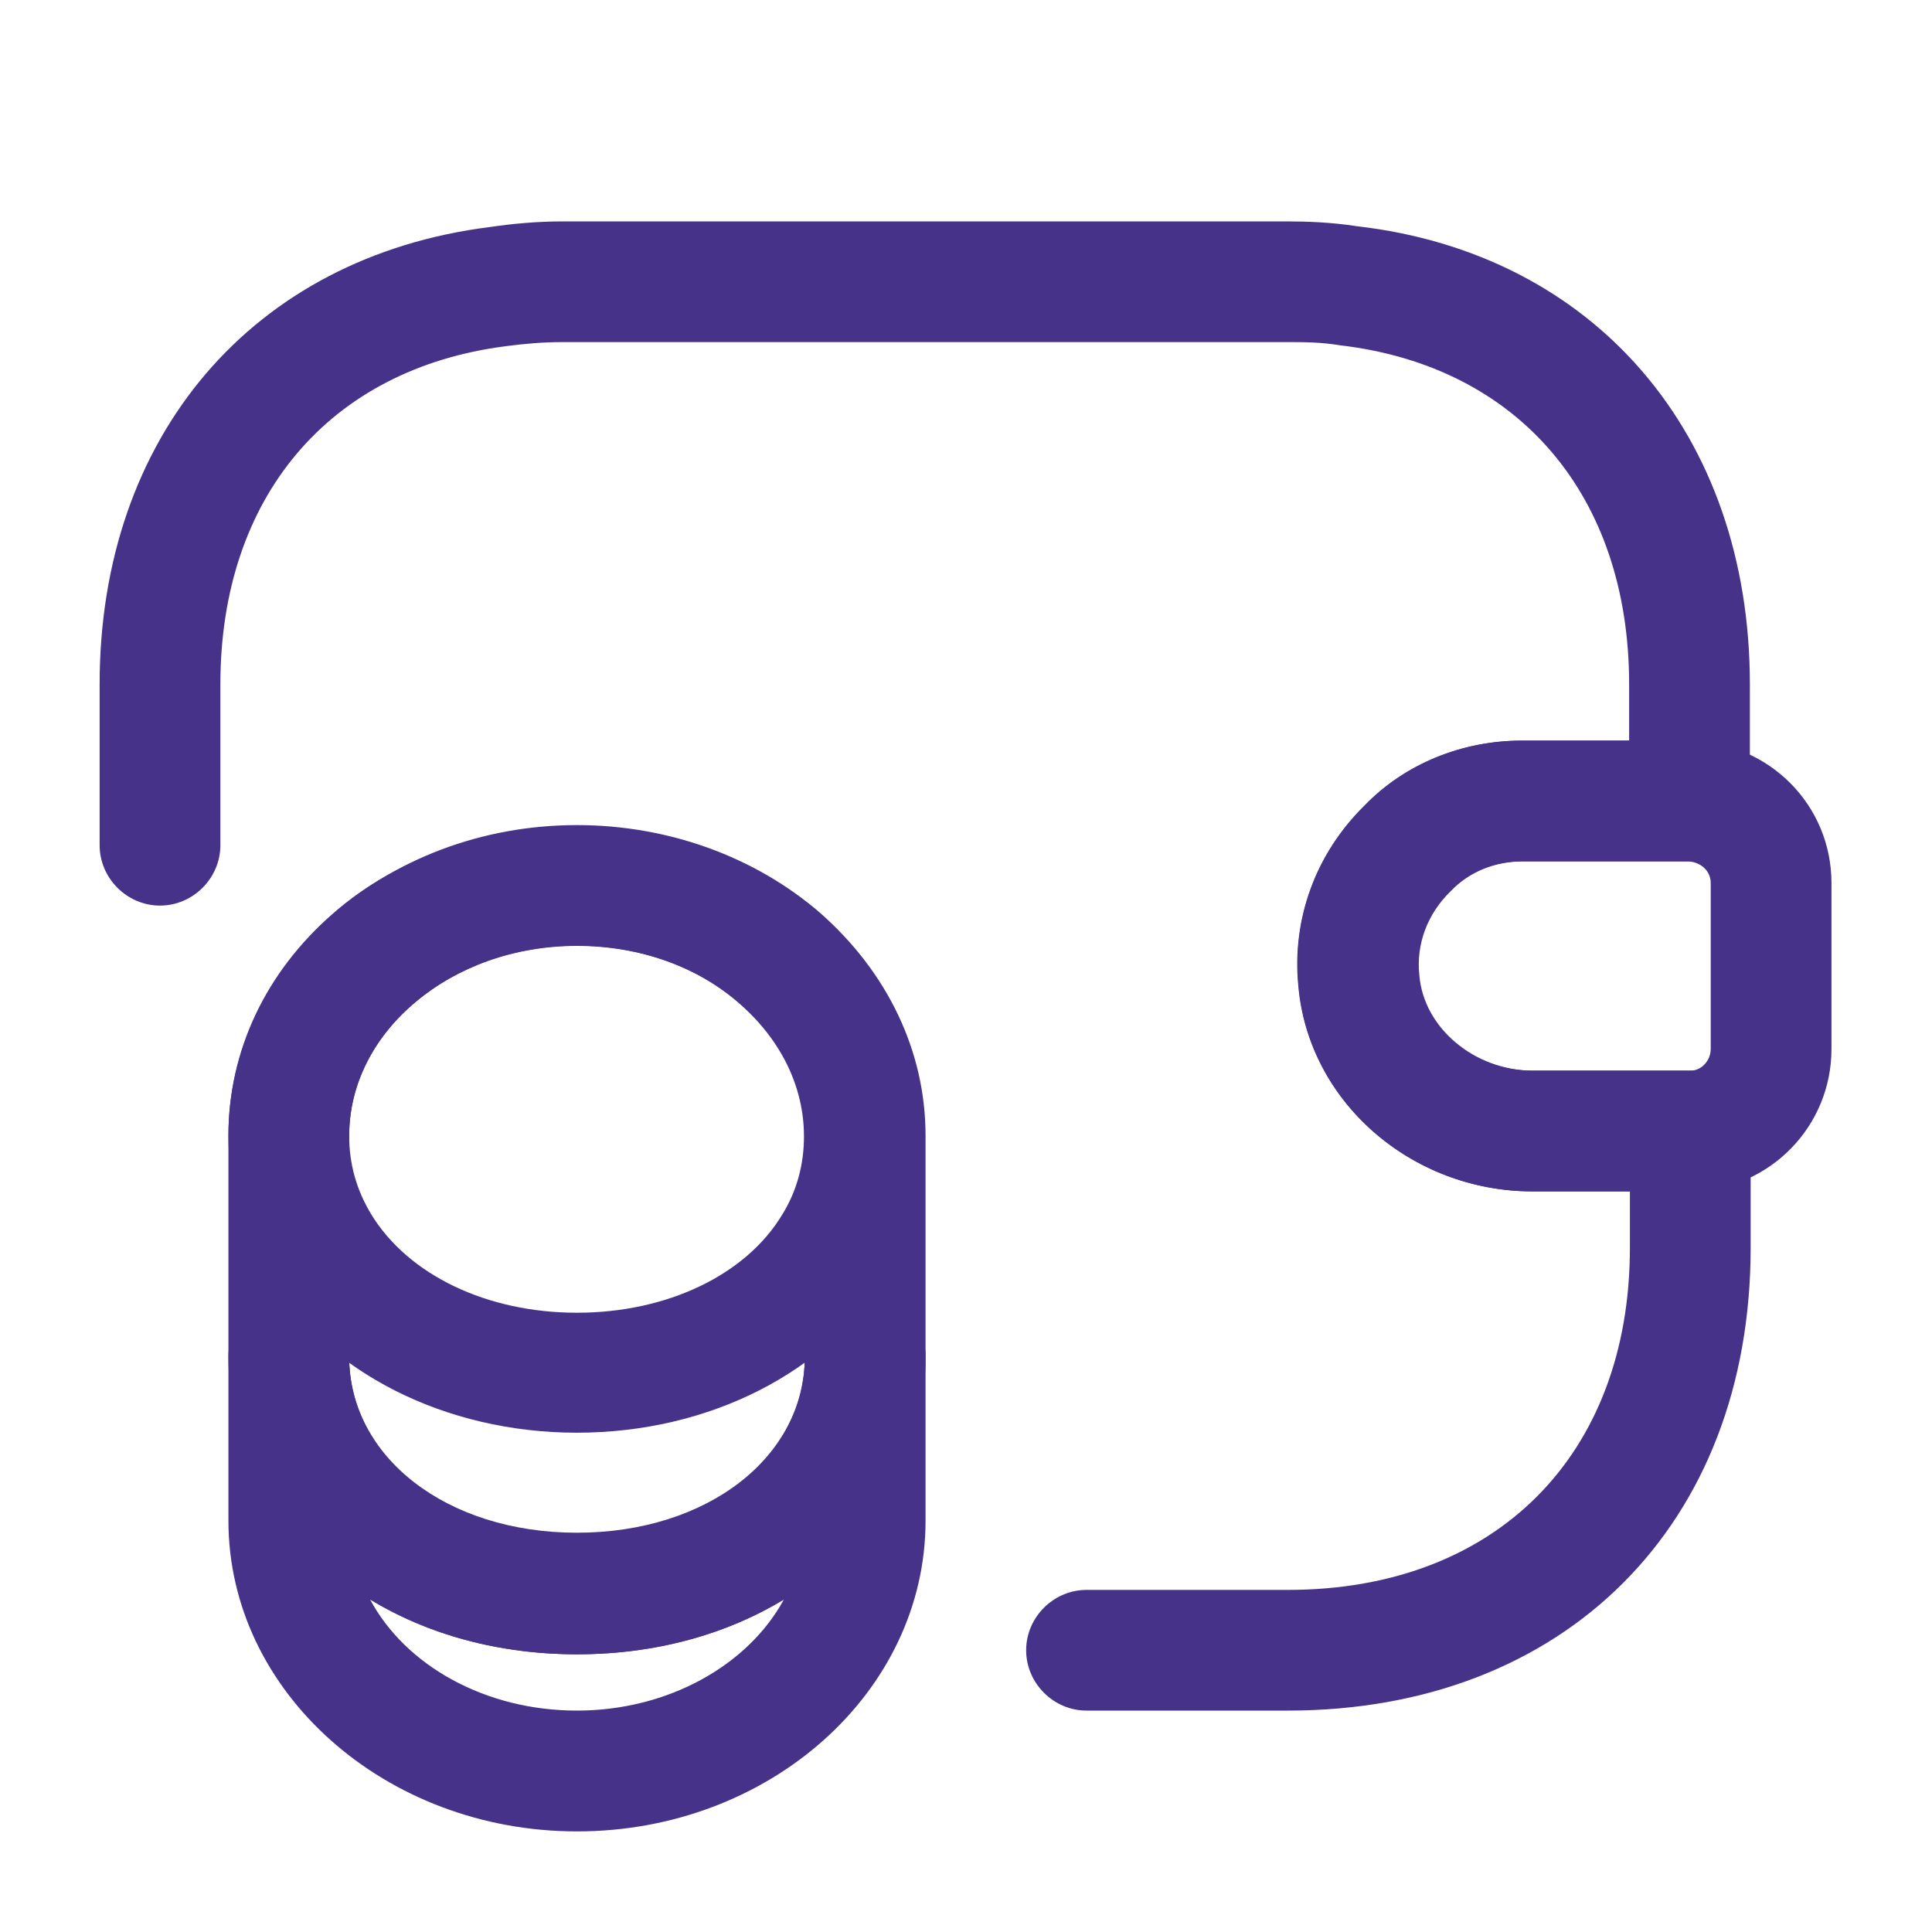 <svg width="30" height="30" viewBox="0 0 30 30" fill="none" xmlns="http://www.w3.org/2000/svg">
<path d="M8.959 28.438C5.984 28.438 3.547 26.275 3.547 23.613V21.062C3.547 20.55 3.972 20.125 4.484 20.125C4.997 20.125 5.422 20.55 5.422 21.062C5.422 22.625 6.934 23.8 8.959 23.8C10.984 23.8 12.497 22.625 12.497 21.062C12.497 20.55 12.922 20.125 13.434 20.125C13.947 20.125 14.372 20.55 14.372 21.062V23.613C14.372 26.275 11.947 28.438 8.959 28.438ZM5.747 24.837C6.297 25.863 7.534 26.562 8.959 26.562C10.384 26.562 11.622 25.85 12.172 24.837C11.284 25.375 10.184 25.688 8.959 25.688C7.734 25.688 6.634 25.375 5.747 24.837Z" fill="#473289"/>
<path d="M8.959 22.247C6.909 22.247 5.072 21.309 4.159 19.822C3.759 19.172 3.547 18.409 3.547 17.634C3.547 16.322 4.122 15.097 5.172 14.184C7.197 12.409 10.684 12.409 12.722 14.172C13.772 15.097 14.359 16.322 14.359 17.634C14.359 18.409 14.147 19.172 13.747 19.822C12.847 21.309 11.009 22.247 8.959 22.247ZM8.959 14.684C7.984 14.684 7.084 15.009 6.409 15.597C5.772 16.147 5.422 16.872 5.422 17.634C5.422 18.072 5.534 18.472 5.759 18.847C6.334 19.797 7.559 20.384 8.959 20.384C10.359 20.384 11.584 19.797 12.147 18.859C12.372 18.497 12.484 18.084 12.484 17.647C12.484 16.884 12.134 16.159 11.497 15.597C10.834 15.009 9.934 14.684 8.959 14.684Z" fill="#473289"/>
<path d="M8.959 25.688C5.872 25.688 3.547 23.7 3.547 21.075V17.637C3.547 14.975 5.972 12.812 8.959 12.812C10.372 12.812 11.722 13.3 12.734 14.175C13.784 15.1 14.372 16.325 14.372 17.637V21.075C14.372 23.7 12.047 25.688 8.959 25.688ZM8.959 14.688C7.009 14.688 5.422 16.012 5.422 17.637V21.075C5.422 22.637 6.934 23.812 8.959 23.812C10.984 23.812 12.497 22.637 12.497 21.075V17.637C12.497 16.875 12.147 16.15 11.509 15.588C10.834 15.012 9.934 14.688 8.959 14.688Z" fill="#473289"/>
<path d="M23.802 18.5C21.914 18.5 20.314 17.1 20.164 15.3C20.064 14.262 20.439 13.25 21.189 12.512C21.814 11.863 22.702 11.5 23.639 11.5H26.252C27.489 11.537 28.439 12.512 28.439 13.713V16.288C28.439 17.488 27.489 18.462 26.289 18.5H23.802ZM26.214 13.375H23.652C23.214 13.375 22.814 13.537 22.527 13.838C22.164 14.188 21.989 14.662 22.039 15.137C22.102 15.963 22.902 16.625 23.802 16.625H26.252C26.414 16.625 26.564 16.475 26.564 16.288V13.713C26.564 13.525 26.414 13.387 26.214 13.375Z" fill="#473289"/>
<path d="M19.997 26.562H16.872C16.359 26.562 15.934 26.137 15.934 25.625C15.934 25.113 16.359 24.688 16.872 24.688H19.997C23.222 24.688 25.309 22.6 25.309 19.375V18.5H23.797C21.909 18.5 20.309 17.1 20.159 15.3C20.059 14.262 20.434 13.25 21.184 12.512C21.809 11.863 22.697 11.5 23.634 11.5H25.297V10.625C25.297 7.7 23.584 5.687 20.809 5.362C20.509 5.312 20.247 5.312 19.984 5.312H8.734C8.434 5.312 8.147 5.337 7.859 5.375C5.109 5.725 3.422 7.725 3.422 10.625V13.125C3.422 13.637 2.997 14.062 2.484 14.062C1.972 14.062 1.547 13.637 1.547 13.125V10.625C1.547 6.775 3.922 3.988 7.609 3.525C7.947 3.475 8.334 3.438 8.734 3.438H19.984C20.284 3.438 20.672 3.45 21.072 3.513C24.759 3.938 27.172 6.737 27.172 10.625V12.438C27.172 12.95 26.747 13.375 26.234 13.375H23.634C23.197 13.375 22.797 13.537 22.509 13.838C22.147 14.188 21.972 14.662 22.022 15.137C22.084 15.963 22.884 16.625 23.785 16.625H26.247C26.759 16.625 27.184 17.05 27.184 17.562V19.375C27.184 23.675 24.297 26.562 19.997 26.562Z" fill="#473289"/>
</svg>
